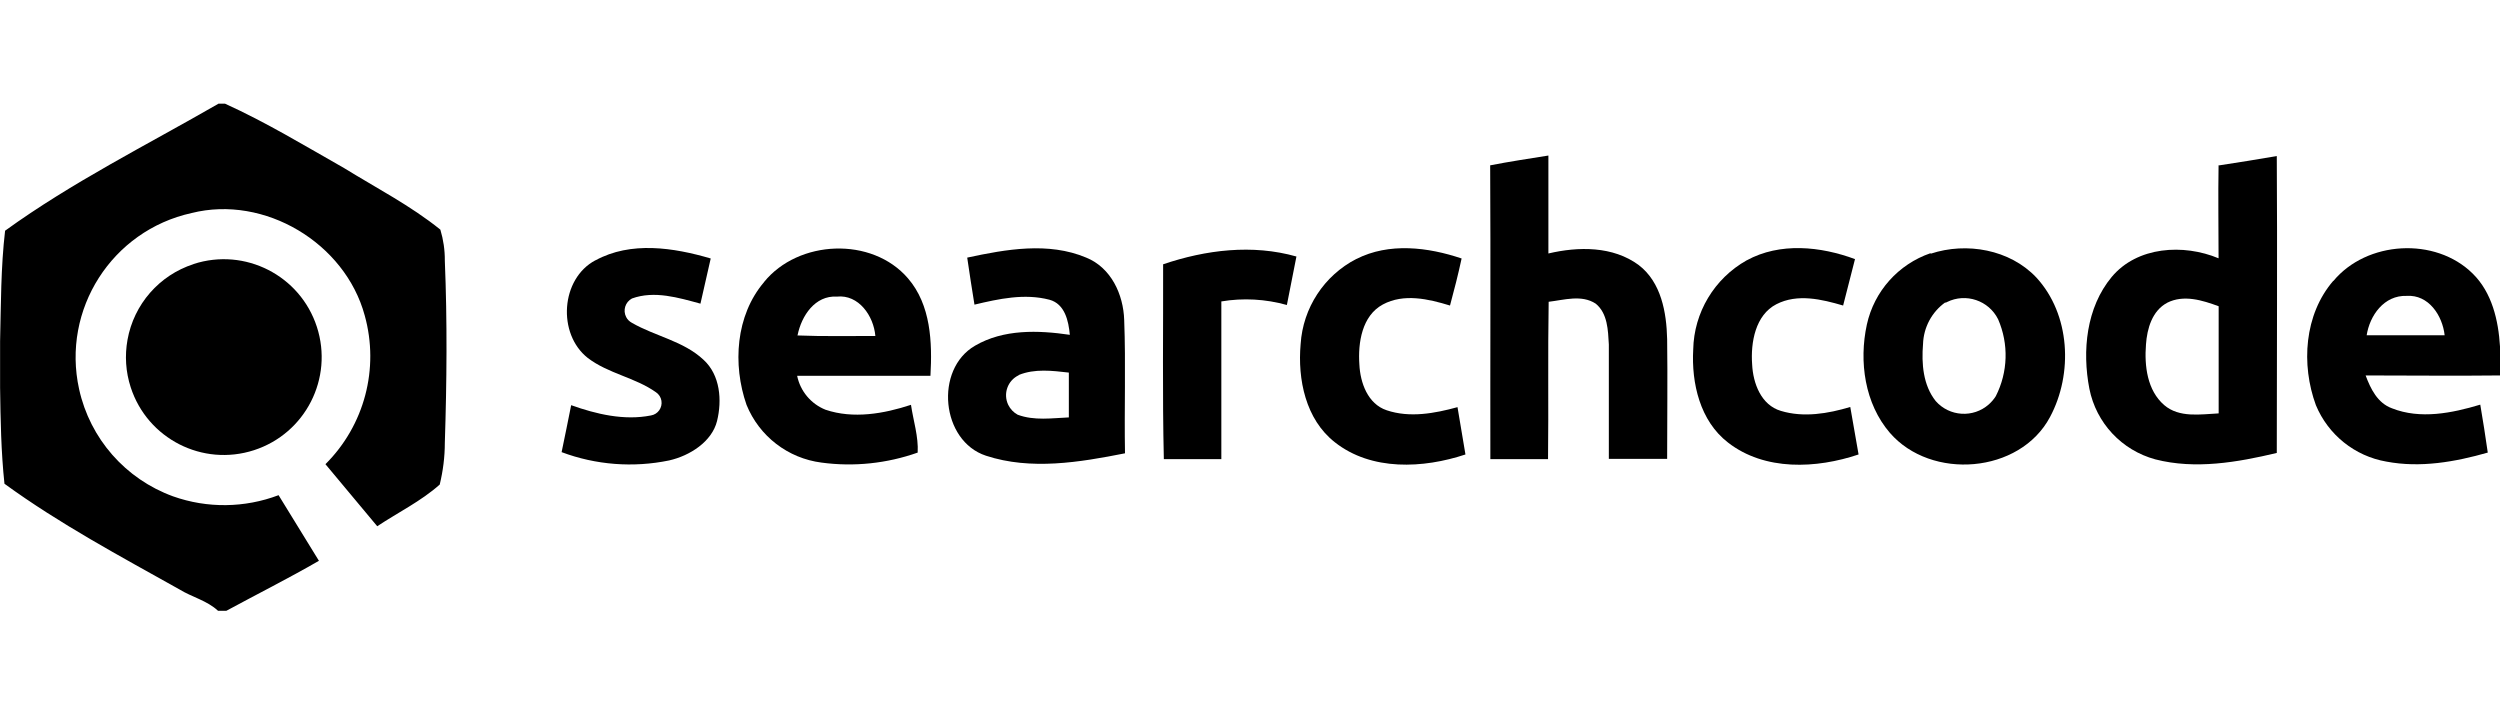 <?xml version="1.0" encoding="UTF-8"?><svg id="a" xmlns="http://www.w3.org/2000/svg" viewBox="0 0 280 80"><path d="m24.45,11.61h.75c4.6,2.09,8.93,4.71,13.33,7.21,3.63,2.24,7.47,4.22,10.79,6.9.34,1.13.51,2.3.5,3.48.28,6.79.22,13.61,0,20.4,0,1.57-.2,3.14-.57,4.67-2.1,1.87-4.67,3.12-7,4.67l-5.8-6.95c4.37-4.35,6.05-10.71,4.4-16.65-2.2-8.13-11.23-13.53-19.39-11.48-8.93,1.97-14.57,10.8-12.6,19.73,1.22,5.54,5.19,10.06,10.52,12,3.83,1.36,8.02,1.31,11.82-.13,1.51,2.45,3.01,4.9,4.52,7.35-3.41,1.97-6.92,3.73-10.37,5.6h-.93c-1.23-1.15-2.92-1.53-4.33-2.4-6.68-3.74-13.42-7.34-19.59-11.83-.38-3.57-.44-7.17-.49-10.77v-5.19c.1-4.13.08-8.27.56-12.38,7.52-5.44,15.89-9.61,23.89-14.22Z" style="stroke-width:0px;"/><path d="m166.89,18.52c2.16-.42,4.34-.75,6.53-1.1v10.97c3.35-.79,7.23-.84,10.12,1.3,2.52,1.93,3.11,5.3,3.18,8.29.06,4.47,0,8.94,0,13.41h-6.53v-12.81c-.09-1.58-.13-3.48-1.47-4.57-1.58-1.04-3.55-.41-5.27-.21-.1,5.87,0,11.75-.07,17.62h-6.46c-.02-10.94.04-21.89-.02-32.88Z" style="stroke-width:0px;"/><path d="m248.56,18.52c2.15-.33,4.3-.67,6.44-1.04.07,11.08,0,22.17,0,33.25-4.41,1.05-9.13,1.87-13.6.72-3.77-1.02-6.63-4.08-7.39-7.91-.82-4.24-.35-9.09,2.5-12.52,2.86-3.43,8.05-3.73,11.97-2.09,0-3.47-.06-6.94,0-10.42m-5.75,15.4c-1.68.88-2.26,2.89-2.38,4.67-.19,2.38.13,5.14,2.04,6.79,1.69,1.45,4.07,1.03,6.1.93v-12c-1.82-.67-3.91-1.33-5.77-.39Z" style="stroke-width:0px;"/><path d="m66.69,29.16c3.96-2.17,8.76-1.43,12.91-.21-.39,1.68-.77,3.38-1.15,5.06-2.46-.67-5.16-1.49-7.67-.58-.75.4-1.04,1.33-.65,2.08.14.28.37.5.65.65,2.6,1.5,5.77,2.03,8.02,4.14,1.87,1.71,2.08,4.54,1.51,6.85s-3.03,3.89-5.37,4.42c-4.02.83-8.2.51-12.04-.93.36-1.75.73-3.51,1.07-5.26,2.8,1,5.93,1.75,8.94,1.15.78-.13,1.3-.87,1.17-1.65-.06-.38-.28-.72-.6-.94-2.35-1.67-5.35-2.09-7.65-3.85-3.42-2.69-3.05-8.87.86-10.94Z" style="stroke-width:0px;"/><path d="m85.57,31.59c3.85-4.75,12.09-5.11,16.12-.42,2.58,2.99,2.73,7.18,2.52,10.92h-14.93c.35,1.72,1.55,3.15,3.18,3.8,3.11,1.05,6.53.45,9.57-.55.26,1.77.85,3.56.75,5.35-3.45,1.22-7.14,1.61-10.77,1.12-3.76-.48-6.97-2.95-8.4-6.47-1.57-4.51-1.22-10.01,1.97-13.75m3.73,5.98c2.91.12,5.82.05,8.73.06-.19-2.25-1.87-4.67-4.31-4.41-2.45-.15-3.96,2.15-4.4,4.31l-.02.04Z" style="stroke-width:0px;"/><path d="m108.34,28.85c4.33-.93,9.08-1.78,13.31,0,2.8,1.13,4.17,4.13,4.26,6.99.19,4.97,0,9.94.09,14.93-5.08,1.01-10.54,1.92-15.57.27-5.03-1.65-5.79-9.68-1.23-12.32,3.2-1.87,7.08-1.74,10.62-1.22-.14-1.55-.55-3.46-2.28-3.93-2.8-.73-5.67-.1-8.4.55-.28-1.75-.56-3.5-.81-5.25m5.76,13.16c-1.24.59-1.76,2.07-1.17,3.31.23.47.6.86,1.06,1.11,1.87.69,3.83.38,5.73.3v-5.02c-1.85-.21-3.83-.46-5.61.27v.03Z" style="stroke-width:0px;"/><path d="m130.27,29.6c4.78-1.62,10-2.27,14.93-.87-.35,1.81-.71,3.62-1.07,5.43-2.39-.67-4.89-.81-7.34-.4v17.66h-6.44c-.17-7.24-.06-14.53-.08-21.82Z" style="stroke-width:0px;"/><path d="m151.91,29.01c3.66-1.87,8.03-1.33,11.79-.06-.38,1.77-.83,3.53-1.3,5.27-2.41-.74-5.18-1.38-7.52-.12s-2.8,4.28-2.63,6.73c.1,2.03.93,4.41,3.06,5.12,2.58.87,5.38.35,7.93-.35.3,1.76.59,3.53.89,5.3-4.72,1.57-10.53,1.87-14.63-1.37-3.27-2.56-4.18-7.04-3.83-10.99.26-4.06,2.63-7.68,6.24-9.54Z" style="stroke-width:0px;"/><path d="m195.63,29.16c3.73-2.04,8.27-1.57,12.13-.14-.45,1.73-.89,3.46-1.33,5.2-2.39-.7-5.11-1.36-7.47-.15s-2.9,4.28-2.72,6.75c.1,2.1,1,4.55,3.22,5.2,2.54.77,5.28.31,7.77-.44.3,1.77.61,3.55.93,5.32-4.72,1.59-10.51,1.87-14.63-1.34-3.13-2.42-4.1-6.64-3.89-10.41.08-4.15,2.36-7.95,5.98-9.99Z" style="stroke-width:0px;"/><path d="m216.25,28.41c4.01-1.32,8.85-.47,11.81,2.66,3.82,4.13,4.14,10.79,1.54,15.64-3.38,6.35-13.32,7.11-17.94,1.76-2.8-3.26-3.48-7.96-2.57-12.13.82-3.72,3.52-6.74,7.12-7.98m1.67,5.5c-1.52,1.08-2.44,2.81-2.5,4.67-.18,2.19,0,4.61,1.42,6.39,1.54,1.75,4.21,1.91,5.95.37.3-.27.57-.58.78-.92,1.37-2.69,1.46-5.85.26-8.61-1.05-2.11-3.62-2.98-5.73-1.93-.05.03-.1.05-.15.08l-.04-.05Z" style="stroke-width:0px;"/><path d="m261.33,31.48c3.73-4.51,11.42-4.98,15.61-.84,2.17,2.13,2.88,5.24,3.06,8.17v3.24c-5.02.06-10.03,0-15.05,0,.56,1.5,1.33,3.09,2.95,3.68,3.18,1.26,6.73.54,9.89-.41.3,1.79.59,3.57.84,5.37-3.67,1.05-7.56,1.73-11.35,1.01-3.54-.61-6.52-3-7.9-6.32-1.67-4.55-1.31-10.15,1.95-13.93m3.73,6.1c2.9,0,5.81,0,8.74,0-.24-2.2-1.79-4.58-4.26-4.41-2.52-.09-4.14,2.19-4.48,4.45v-.05Z" style="stroke-width:0px;"/><path d="m21.68,29.57c5.76-1.87,11.94,1.28,13.81,7.04s-1.28,11.94-7.04,13.81c-5.76,1.87-11.94-1.28-13.81-7.04-.56-1.72-.68-3.54-.36-5.32.71-3.98,3.56-7.24,7.4-8.48Z" style="stroke-width:0px;"/></svg>